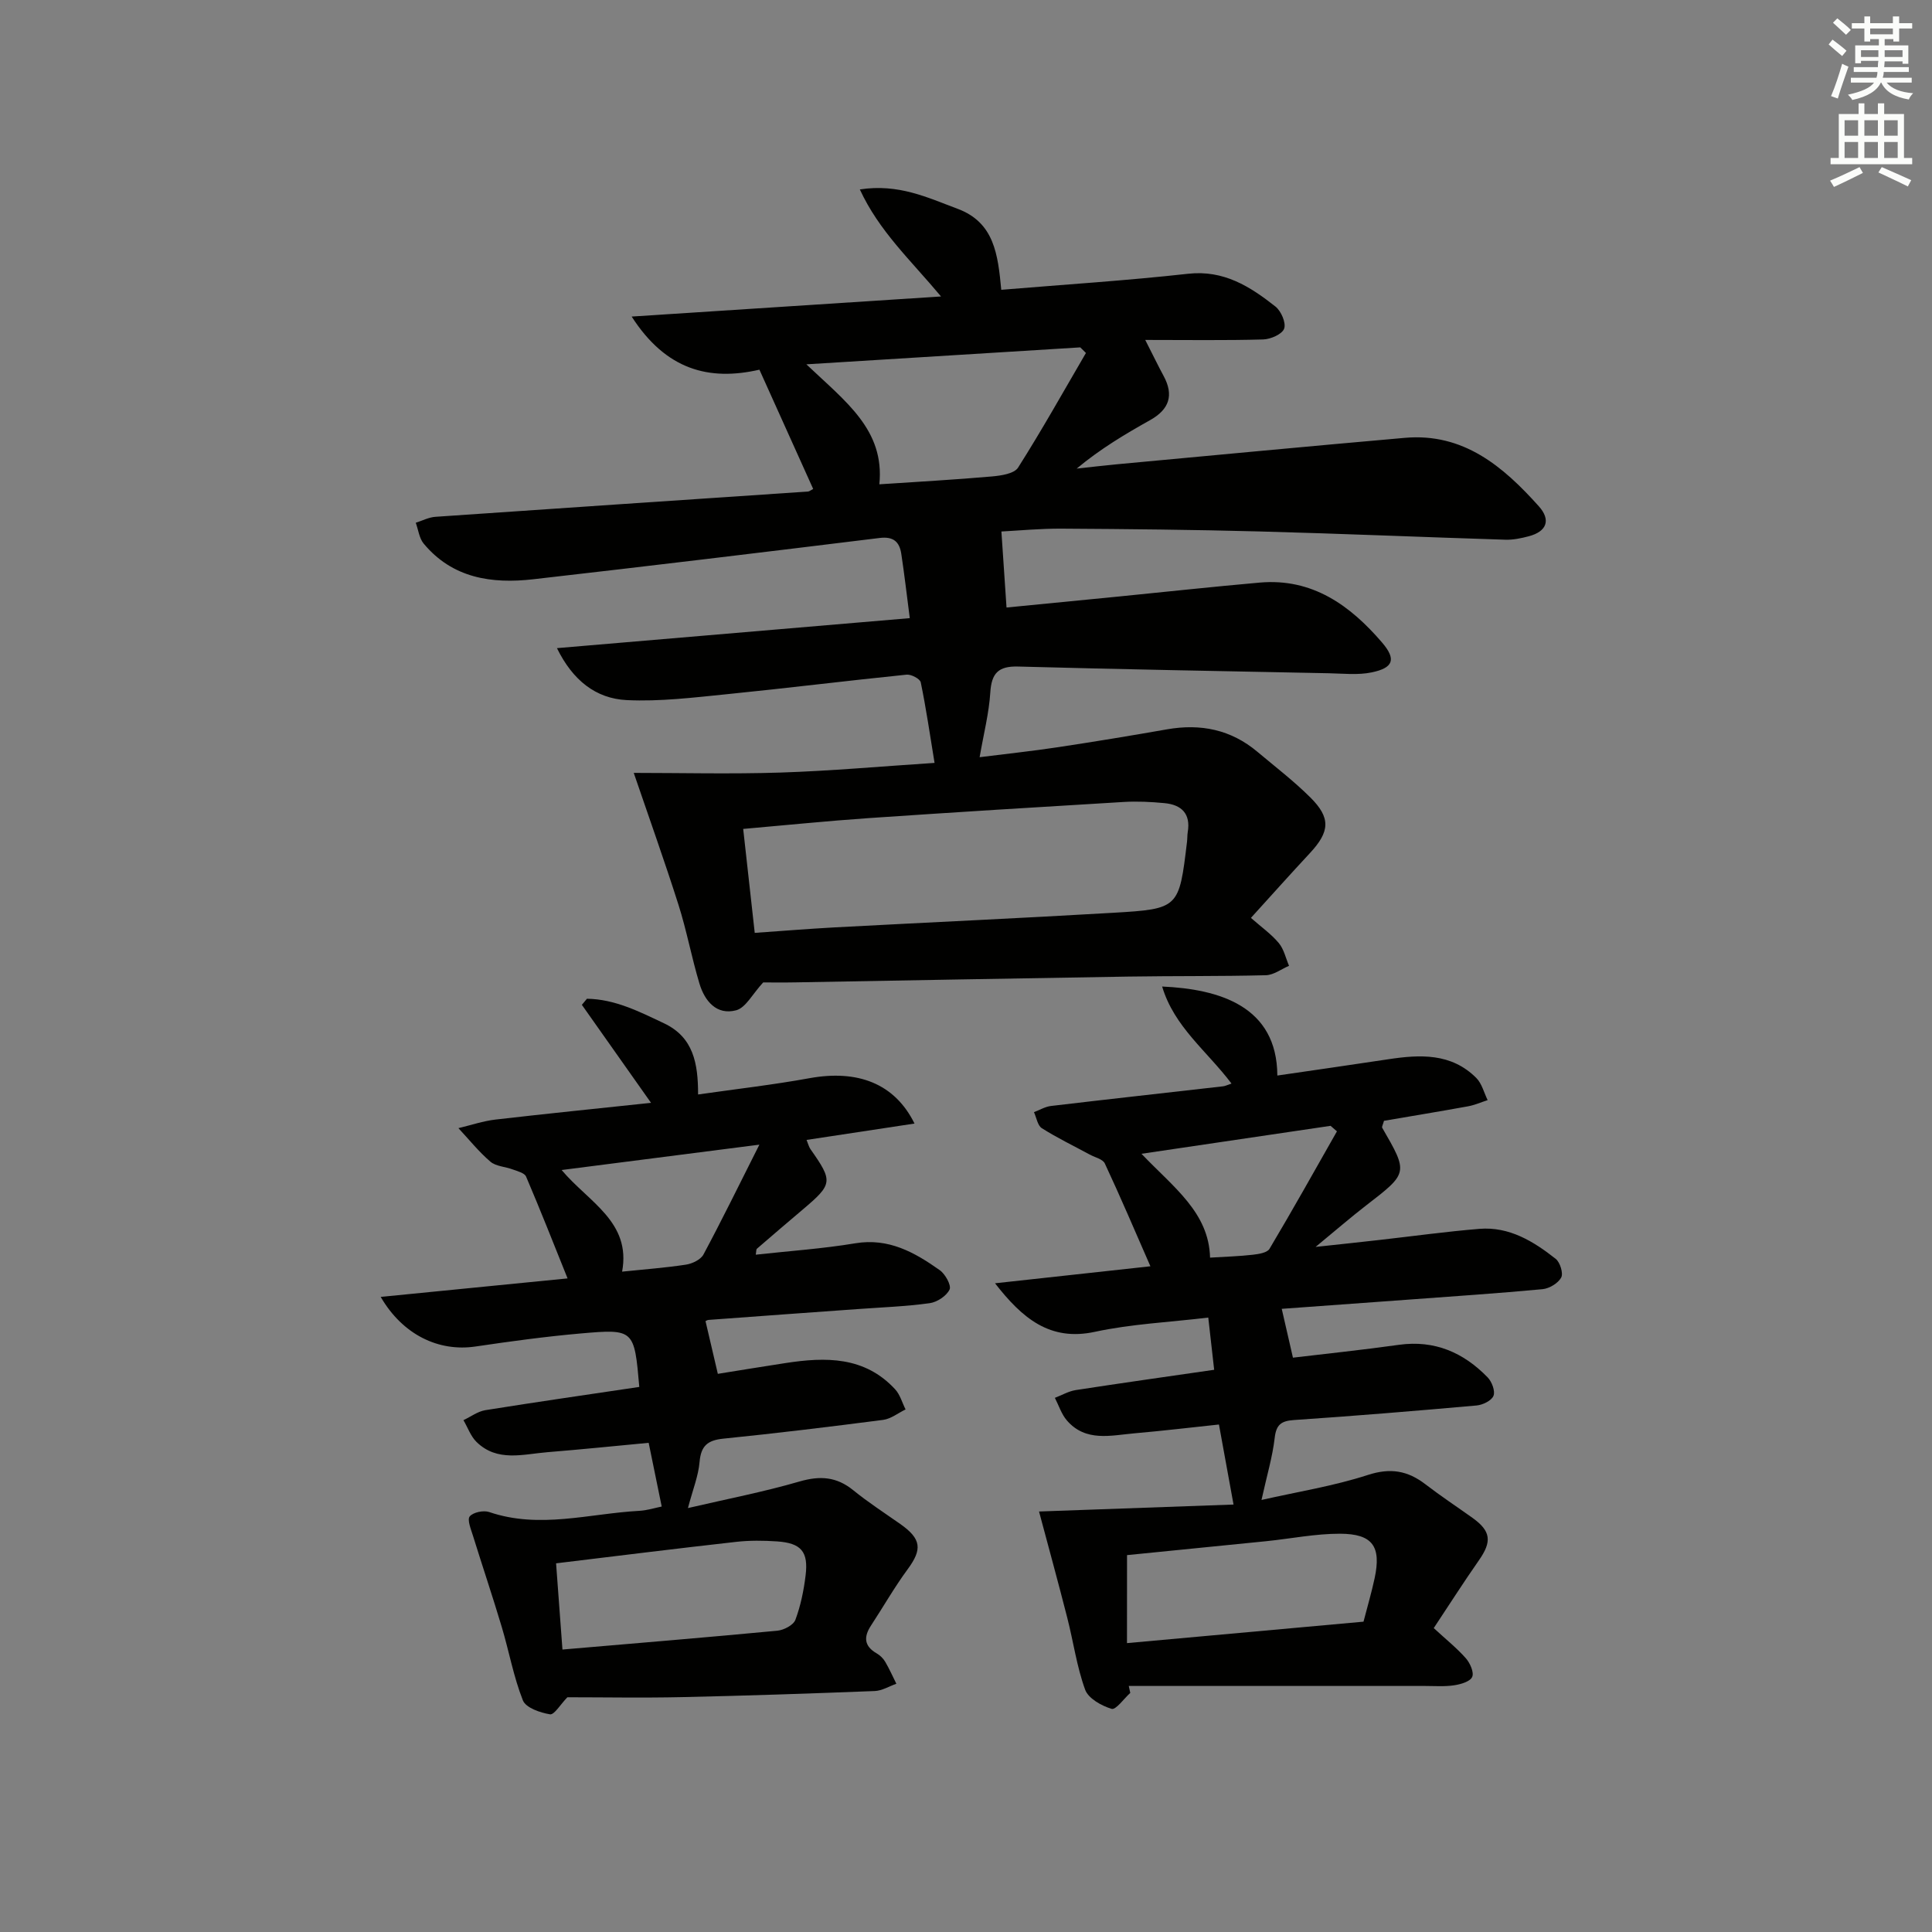 <svg enable-background="new 0 0 400 400" viewBox="0 0 400 400" xmlns="http://www.w3.org/2000/svg"><rect x="0" y="0" width="400" height="400" fill="#808080" stroke="none"/><g fill="#010100"><path d="m207.3 60c13.23-1.1 25.99-1.91 38.68-3.32 7.4-.82 12.83 2.64 18.08 6.78 1.18.93 2.24 3.38 1.81 4.58-.41 1.15-2.8 2.2-4.35 2.24-7.8.22-15.61.1-24.41.1 1.62 3.18 2.66 5.34 3.8 7.45 2.17 4.01 1.16 6.93-2.77 9.14-5.18 2.9-10.29 5.94-15.23 10.05 2.79-.3 5.58-.64 8.38-.9 19.86-1.84 39.71-3.73 59.57-5.47 12.12-1.06 20.34 5.91 27.73 14.16 2.54 2.83 1.68 5.23-2.08 6.22-1.59.42-3.27.77-4.89.71-16.96-.53-33.91-1.26-50.88-1.71-13.63-.36-27.28-.5-40.91-.58-4.47-.03-8.95.41-12.5.59.35 5.13.68 10.13 1.06 15.74 7.12-.7 15.14-1.48 23.16-2.27 9.75-.97 19.49-2.03 29.25-2.89 10.9-.96 18.74 4.71 25.36 12.43 2.96 3.46 2.32 5.23-2.17 6.16-2.83.59-5.88.24-8.83.18-21.47-.43-42.93-.81-64.39-1.39-4.08-.11-5.49 1.39-5.74 5.38-.27 4.27-1.36 8.48-2.21 13.39 5.58-.7 10.92-1.27 16.22-2.07 7.54-1.14 15.07-2.38 22.59-3.7 6.95-1.22 13.23.05 18.7 4.65 3.69 3.1 7.54 6.05 10.95 9.44 4.29 4.25 4.05 7.1-.07 11.53-4.06 4.36-8.03 8.81-12.22 13.42 2.17 1.91 4.22 3.35 5.77 5.21 1.06 1.27 1.44 3.12 2.12 4.71-1.6.68-3.18 1.91-4.8 1.95-9.49.24-18.99.13-28.49.28-22.97.36-45.93.8-68.89 1.2-2.64.05-5.29.01-6.69.01-2.23 2.41-3.61 5.24-5.6 5.77-4.06 1.07-6.52-1.93-7.6-5.54-1.62-5.38-2.64-10.96-4.34-16.31-2.9-9.11-6.12-18.11-9.26-27.3 9.68 0 20.05.26 30.41-.07 10.42-.34 20.83-1.28 31.87-2-.99-6.03-1.76-11.38-2.86-16.68-.15-.73-1.98-1.69-2.93-1.59-12.39 1.26-24.75 2.8-37.14 4.04-6.91.69-13.89 1.56-20.79 1.23-6.42-.31-11.2-4.11-14.46-10.76 24.79-2.11 48.7-4.14 73.05-6.21-.63-4.87-1.12-9.11-1.76-13.33-.38-2.47-1.62-3.62-4.47-3.27-23.9 2.94-47.8 5.82-71.72 8.55-8.59.98-16.72-.2-22.69-7.38-.93-1.12-1.11-2.86-1.64-4.32 1.36-.43 2.7-1.14 4.08-1.23 25.7-1.78 51.41-3.49 77.12-5.23.29-.02.56-.27 1.08-.54-3.65-8.09-7.3-16.2-11.13-24.69-10.44 2.39-19.35.05-26.45-11 21.7-1.41 42.35-2.75 64.05-4.16-6.35-7.59-12.82-13.52-16.81-22.16 8.02-1.24 14.02 1.69 20.19 3.99 7.66 2.83 8.4 9.48 9.09 16.79zm-51.04 133.14c5.87-.41 11.16-.84 16.45-1.13 19.26-1.03 38.53-1.9 57.78-3.03 13.63-.8 13.62-.95 15.27-14.71.08-.66.04-1.34.15-1.99.64-3.82-1.29-5.67-4.82-6-2.81-.27-5.67-.41-8.48-.24-17.59 1.05-35.18 2.14-52.76 3.34-8.58.59-17.14 1.47-25.98 2.24.77 7.01 1.54 13.92 2.39 21.52zm68.57-120.06c-.39-.39-.78-.77-1.17-1.16-18.5 1.14-37 2.29-56.71 3.51 8.09 7.7 16.25 13.54 15.11 24.84 8.12-.54 15.74-.96 23.35-1.63 1.88-.17 4.58-.57 5.38-1.84 4.92-7.75 9.41-15.79 14.04-23.72z"/><path d="m254.97 224.34c-5.12-6.78-11.87-11.74-14.36-20.09 11.85.53 23.78 4.07 23.85 18.43 7.69-1.13 15.33-2.21 22.96-3.37 6.58-1 13.05-1.32 18.23 3.87 1.16 1.16 1.59 3.04 2.35 4.59-1.35.43-2.67 1.03-4.06 1.28-5.86 1.07-11.75 2.03-17.4 3-.23.84-.48 1.25-.37 1.44 5.42 9.38 5.4 9.35-3.34 16.09-3.15 2.43-6.16 5.05-10.45 8.58 5.27-.57 9.2-.98 13.13-1.43 6.93-.78 13.84-1.74 20.79-2.31 6.17-.5 11.19 2.58 15.79 6.21.91.72 1.61 3 1.14 3.87-.64 1.18-2.45 2.27-3.86 2.41-9.27.87-18.56 1.48-27.84 2.17-8.77.65-17.53 1.28-26.16 1.9.8 3.47 1.5 6.54 2.32 10.11 6.9-.82 14.44-1.61 21.94-2.66 7.4-1.03 13.38 1.6 18.38 6.75.87.9 1.6 2.84 1.2 3.81-.4 1-2.23 1.89-3.5 2-12.58 1.12-25.17 2.16-37.77 3.01-2.67.18-3.71.93-4.03 3.71-.45 3.92-1.61 7.75-2.73 12.84 7.54-1.71 14.95-2.88 22-5.17 4.71-1.53 8.27-.9 11.96 1.94 3.16 2.43 6.49 4.63 9.74 6.95 3.82 2.74 4.03 4.9 1.31 8.78-3.22 4.6-6.23 9.34-9.35 14.03 2.56 2.36 4.79 4.14 6.65 6.25.87.99 1.73 2.92 1.31 3.86-.42.96-2.37 1.53-3.73 1.73-1.96.3-3.99.14-5.99.14-20.46 0-40.92 0-61.38 0 .1.48.21.96.31 1.44-1.31 1.18-2.98 3.56-3.86 3.3-2.09-.63-4.81-2.14-5.48-3.96-1.74-4.78-2.43-9.92-3.7-14.88-1.91-7.49-3.96-14.94-5.85-22.02 13.24-.47 26.63-.95 40.27-1.44-1.09-5.97-1.97-10.82-3.02-16.57-5.76.61-11.61 1.31-17.47 1.82-4.9.43-10.12 1.85-14.02-2.67-1.12-1.3-1.67-3.1-2.48-4.67 1.44-.55 2.84-1.38 4.33-1.61 9.34-1.44 18.69-2.76 28.65-4.2-.39-3.45-.77-6.81-1.22-10.81-8.1.97-15.93 1.32-23.48 2.95-9.3 2.01-15.02-2.79-20.67-10.05 10.64-1.17 21.28-2.33 32.17-3.52-3.25-7.42-6.22-14.41-9.44-21.29-.42-.9-2.04-1.25-3.12-1.84-3.32-1.8-6.73-3.44-9.92-5.46-.89-.56-1.1-2.19-1.63-3.32 1.18-.44 2.32-1.14 3.53-1.28 11.87-1.41 23.74-2.71 35.61-4.07.47-.05.9-.28 1.76-.57zm-21.64 115.85c16.74-1.52 32.88-2.98 48.97-4.44.85-3.28 1.69-6.13 2.31-9.03 1.39-6.54-.41-9.16-7.17-9.18-5.1-.01-10.2 1.03-15.3 1.55-9.54.97-19.08 1.91-28.8 2.88-.01 5.84-.01 11.59-.01 18.22zm3-101.31c6.62 6.95 13.96 12.12 14.2 21.5 3.26-.2 6.07-.28 8.86-.6 1.21-.14 2.97-.41 3.45-1.23 4.78-8.03 9.34-16.19 13.96-24.32-.44-.38-.88-.76-1.32-1.14-12.71 1.88-25.42 3.76-39.15 5.79z"/><path d="m134.79 228.33c-5.22-7.39-9.77-13.84-14.32-20.29.35-.42.7-.84 1.05-1.26 5.77.08 10.82 2.65 15.97 5.09 6.07 2.88 7.05 8.28 7.04 14.73 8.04-1.15 15.59-2.01 23.05-3.37 9.96-1.81 17.65 1.06 21.76 9.39-7.52 1.14-14.75 2.23-22.35 3.39.35.85.48 1.44.8 1.9 4.71 6.69 4.64 7.24-1.6 12.52-3.17 2.68-6.33 5.38-9.47 8.1-.18.16-.13.59-.25 1.24 6.94-.77 13.83-1.23 20.61-2.36 6.93-1.15 12.29 1.89 17.48 5.56 1.15.81 2.44 3.15 2.04 4.01-.63 1.33-2.58 2.62-4.13 2.83-4.93.68-9.93.86-14.9 1.22-10.28.74-20.55 1.47-30.83 2.24-.43.03-.84.38-.66.3.84 3.59 1.62 6.91 2.54 10.87 4.05-.65 9.02-1.47 13.99-2.23 8.3-1.28 16.39-1.42 22.71 5.42 1.03 1.11 1.46 2.77 2.17 4.18-1.54.74-3.03 1.95-4.64 2.16-11.02 1.43-22.06 2.77-33.11 3.89-3.24.33-4.61 1.48-4.9 4.81-.24 2.88-1.39 5.69-2.41 9.56 8.09-1.88 15.69-3.35 23.09-5.5 4.24-1.23 7.67-1.01 11.13 1.8 3.09 2.51 6.46 4.69 9.73 6.99 4.39 3.09 4.6 5.23 1.54 9.38-2.74 3.72-5.04 7.77-7.58 11.64-1.54 2.34-1.47 4.25 1.16 5.77.7.4 1.36 1.04 1.77 1.74.86 1.46 1.55 3.03 2.31 4.55-1.49.53-2.97 1.45-4.48 1.51-13.3.52-26.6.97-39.9 1.26-8.12.18-16.25.03-23.73.03-1.45 1.49-2.71 3.67-3.6 3.53-2.03-.33-5-1.35-5.61-2.88-1.93-4.87-2.86-10.13-4.37-15.18-1.89-6.33-4.01-12.6-5.97-18.92-.41-1.33-1.23-3.29-.67-3.99.7-.86 2.86-1.31 4.03-.91 10.43 3.56 20.75.31 31.1-.25 1.61-.09 3.2-.6 4.62-.89-.89-4.35-1.71-8.36-2.7-13.19-6.9.65-13.93 1.37-20.96 1.94-5.05.41-10.39 2.09-14.69-2.13-1.21-1.19-1.81-2.99-2.7-4.5 1.51-.71 2.95-1.81 4.54-2.07 10.61-1.7 21.25-3.23 31.87-4.81-1.04-11.9-1.05-12.04-12.15-11.07-7.28.64-14.53 1.63-21.76 2.7-7.63 1.13-15.07-2.42-19.63-10.27 13-1.29 25.61-2.54 38.69-3.83-2.89-7.19-5.64-14.18-8.59-21.08-.32-.76-1.78-1.11-2.77-1.48-1.54-.58-3.47-.63-4.62-1.61-2.42-2.07-4.43-4.6-6.62-6.94 2.57-.61 5.11-1.48 7.71-1.78 10.55-1.22 21.08-2.28 32.17-3.46zm-19.66 95.34c.44 5.93.87 11.8 1.32 17.85 15.09-1.29 29.8-2.51 44.49-3.9 1.35-.13 3.33-1.16 3.74-2.26 1.09-2.92 1.73-6.07 2.11-9.18.61-4.94-.92-6.71-5.93-7.05-2.81-.19-5.68-.22-8.48.1-12.18 1.36-24.35 2.88-37.25 4.44zm42.09-86.68c-14.65 1.88-27.51 3.53-40.94 5.25 5.59 6.66 14.43 10.72 12.52 21.04 4.71-.49 8.99-.8 13.22-1.45 1.31-.2 3.05-1.03 3.62-2.09 3.79-7.08 7.33-14.31 11.58-22.75z"/></g><path d="m378.6 9.2.8-1c.9.7 1.9 1.4 2.9 2.3l-.9 1.1c-1.1-.9-2-1.7-2.8-2.4zm.5 10.7c.9-2.1 1.6-4.3 2.3-6.7.4.2.8.4 1.3.6-.7 2.1-1.5 4.2-2.2 6.6zm.4-15.2.9-.9c1 .8 2 1.6 2.8 2.4l-1 1c-1-.9-1.9-1.8-2.7-2.5zm12.5-1.3h1.2v1.4h2.7v1.1h-2.7v2.7h-1.2v-.5h-1.8v1.3h4.9v3.8h-1.2v-.5h-3.7c0 .4-.1.9-.1 1.2h5.1v1h-5.2c0 .5-.1.9-.2 1.2h6v1h-5.2c1.1 1.3 2.9 2 5.5 2.2-.4.4-.7.8-.9 1.3-2.9-.5-4.8-1.6-5.7-3.5h-.1c-.8 1.7-2.7 2.9-5.9 3.6-.2-.4-.6-.8-.9-1.1 2.8-.6 4.6-1.4 5.4-2.5h-4.8v-1h5.3c.1-.3.2-.7.2-1.2h-4.9v-1h5c0-.4 0-.8.1-1.3h-3.6v.5h-1.2v-3.7h4.9v-1.3h-1.8v.5h-1.2v-2.7h-2.6v-1.1h2.6v-1.4h1.2v1.4h4.7v-1.4zm-6.7 8.4h3.6c0-.4 0-.9 0-1.4h-3.6zm1.9-4.7h4.7v-1.2h-4.7zm6.7 3.3h-3.7v1.4h3.7z" fill="#fbfcfa"/><path d="m384.7 21.4h1.3v2.2h2.8v-2.2h1.3v2.2h4.1v9.1h1.7v1.3h-16.9v-1.3h1.7v-9.1h4.1v-2.2zm.3 13.2.7 1.2c-1.8.9-3.8 1.9-6 2.9-.2-.4-.5-.8-.8-1.3 2.4-1 4.4-2 6.1-2.8zm-3.1-6.5h2.8v-3.2h-2.8zm0 4.6h2.8v-3.3h-2.8zm4.1-4.6h2.8v-3.2h-2.8zm0 4.6h2.8v-3.3h-2.8v3.2zm3.6 1.9c2.1.9 4.1 1.8 6.1 2.7l-.7 1.3c-2.2-1.1-4.2-2-6.1-2.9zm3.3-9.7h-2.8v3.2h2.8zm-2.8 7.8h2.8v-3.3h-2.8z" fill="#fbfcfa"/></svg>